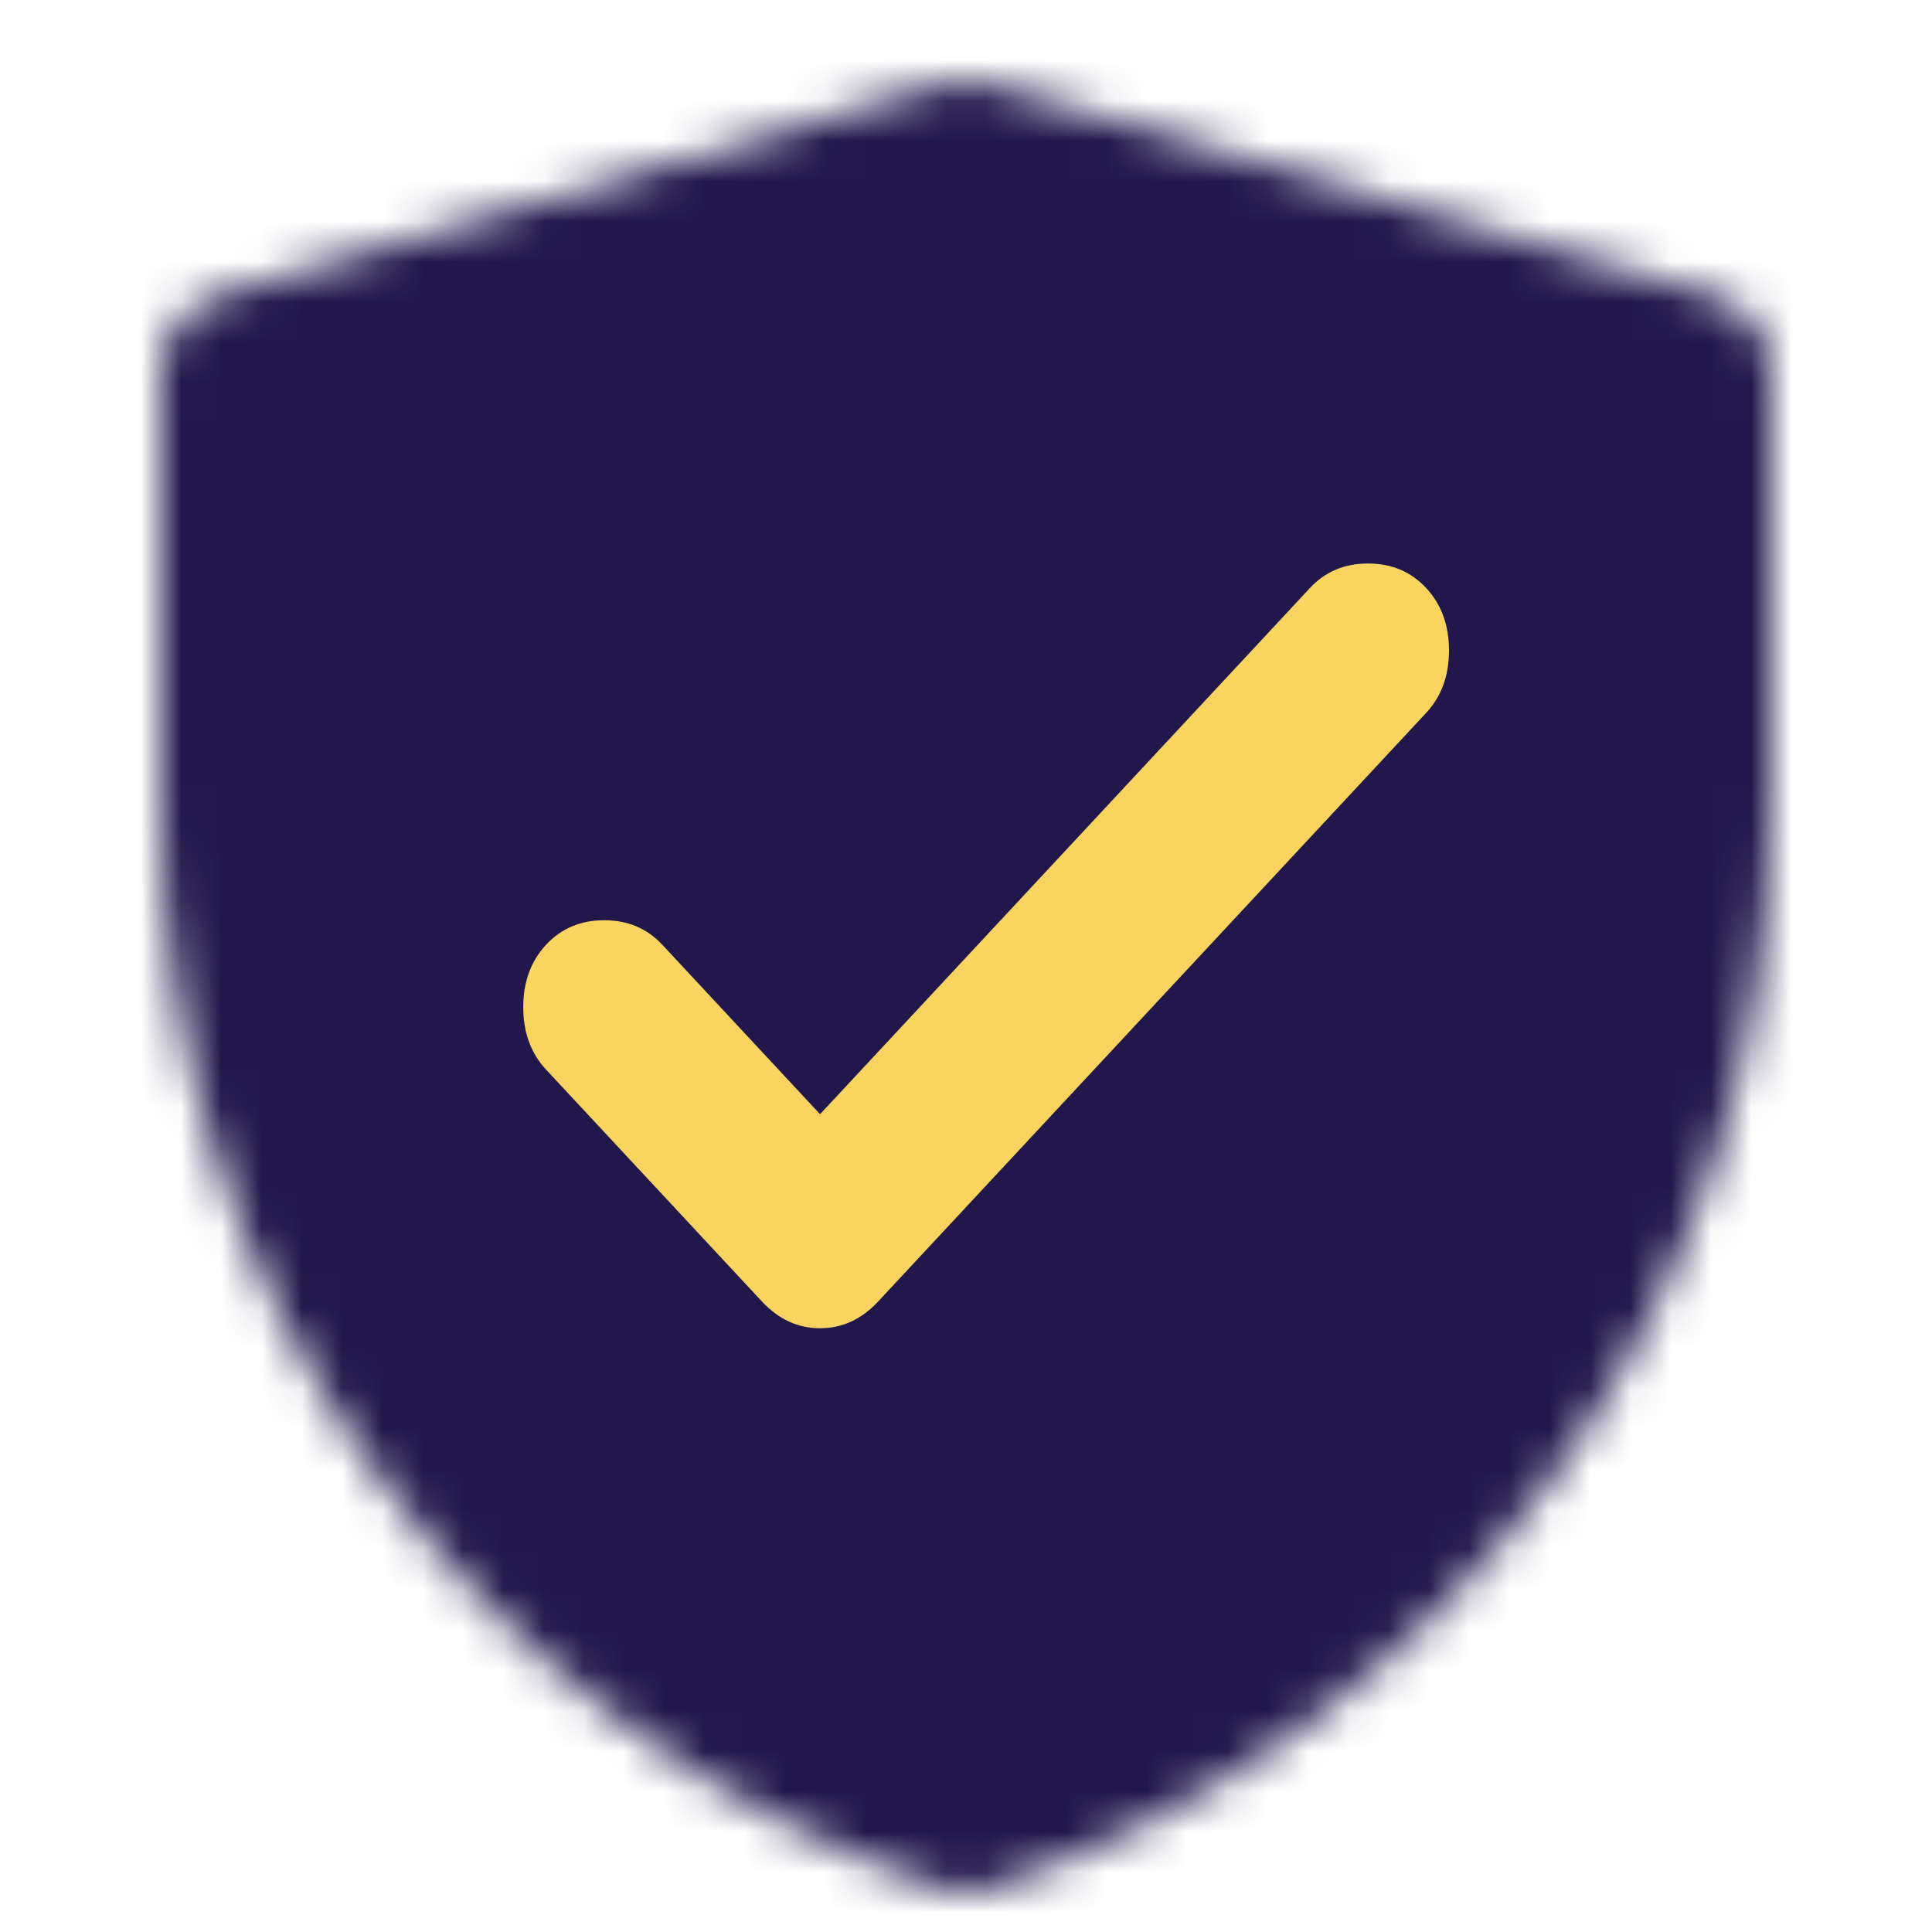 <svg width="48" height="48" viewBox="0 0 48 48" fill="none" xmlns="http://www.w3.org/2000/svg">
<mask id="mask0_1201_12" style="mask-type:alpha" maskUnits="userSpaceOnUse" x="4" y="2" width="40" height="45">
<path d="M6 9.256L24.009 4L42 9.256V20.034C42 25.558 40.262 30.941 37.032 35.422C33.802 39.903 29.243 43.254 24.003 45C18.761 43.254 14.201 39.903 10.97 35.421C7.739 30.939 6 25.554 6 20.029V9.256Z" fill="white" stroke="white" stroke-width="4" stroke-linejoin="round"/>
<path d="M15 23L22 30L34 18" stroke="black" stroke-width="4" stroke-linecap="round" stroke-linejoin="round"/>
</mask>
<g mask="url(#mask0_1201_12)">
<path d="M0 0H48V48H0V0Z" fill="#21174B"/>
</g>
<path d="M20.374 27.682L32.545 14.609C32.923 14.203 33.404 14 33.989 14C34.573 14 35.055 14.203 35.433 14.609C35.811 15.015 36 15.533 36 16.16C36 16.788 35.811 17.305 35.433 17.711L21.818 32.335C21.406 32.778 20.924 33 20.374 33C19.824 33 19.343 32.778 18.93 32.335L13.567 26.574C13.189 26.168 13 25.651 13 25.023C13 24.395 13.189 23.878 13.567 23.472C13.945 23.066 14.427 22.863 15.011 22.863C15.596 22.863 16.077 23.066 16.455 23.472L20.374 27.682Z" fill="#F9D460"/>
</svg>
